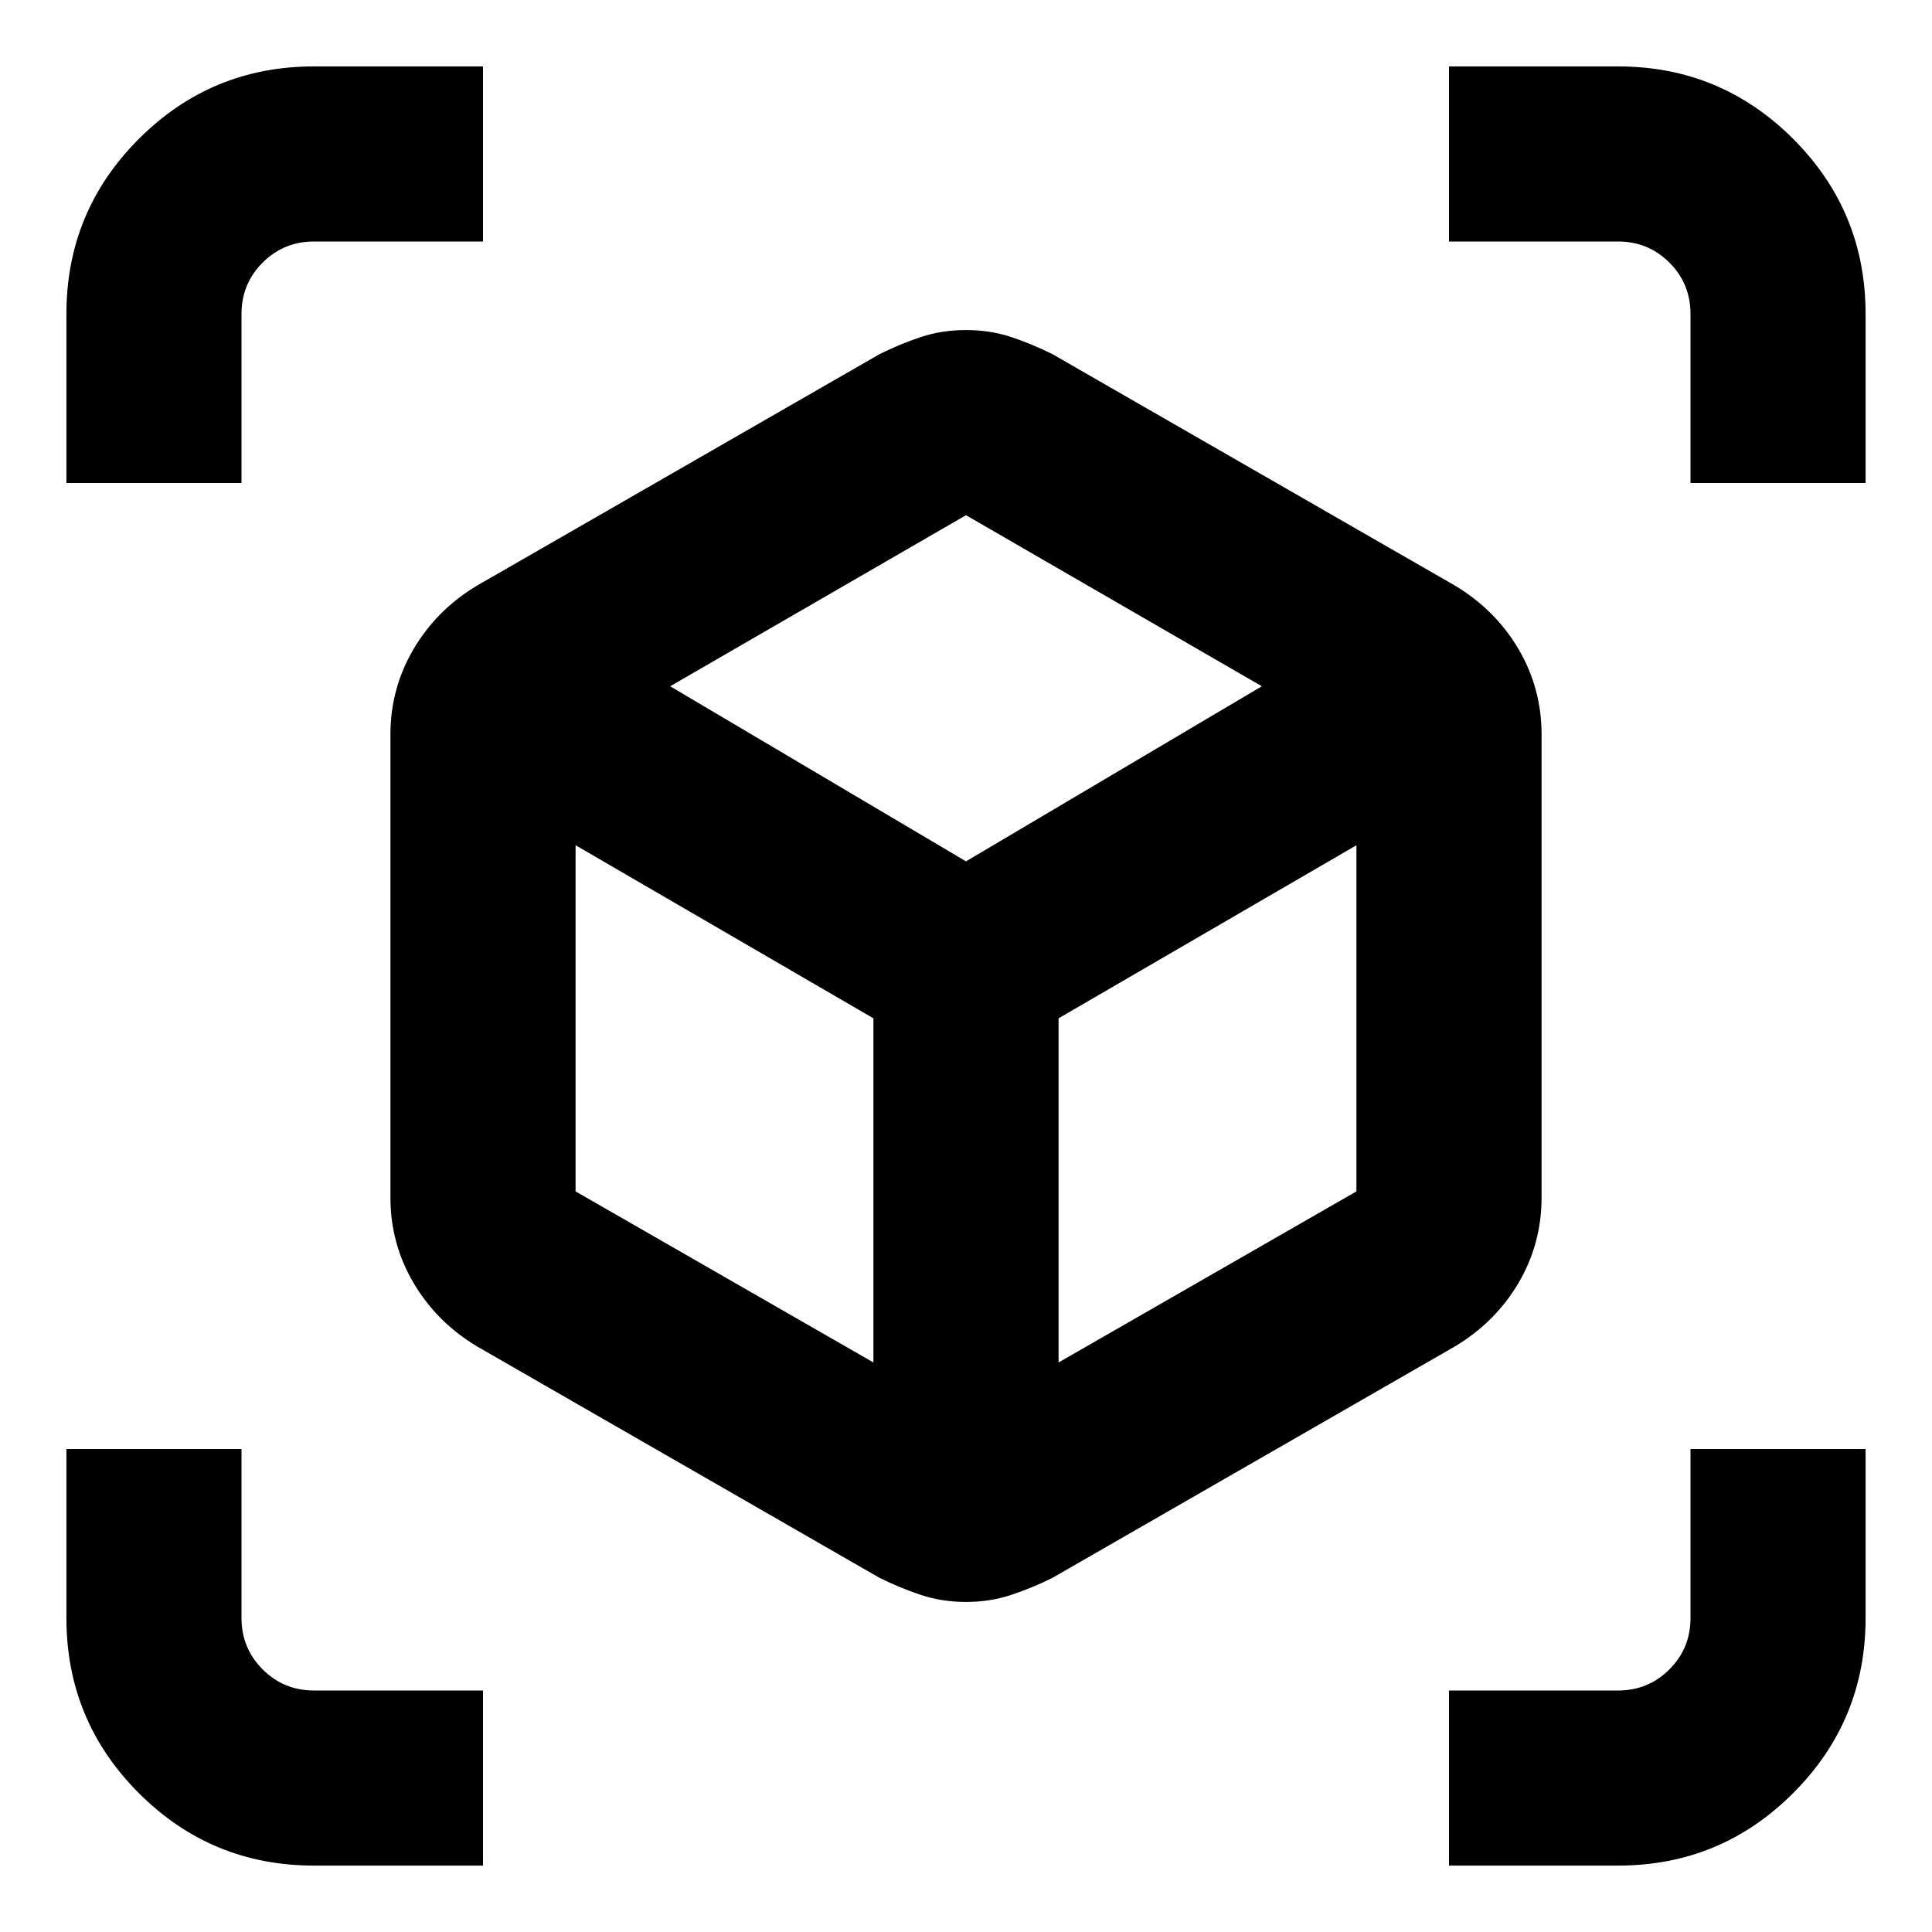 <svg xmlns="http://www.w3.org/2000/svg" height="24" width="24"><path d="M0.825 6V3.9Q0.825 2.625 1.725 1.725Q2.625 0.825 3.9 0.825H6V3H3.9Q3.525 3 3.263 3.262Q3 3.525 3 3.9V6ZM3.9 23.175Q2.625 23.175 1.725 22.275Q0.825 21.375 0.825 20.1V18H3V20.1Q3 20.475 3.263 20.738Q3.525 21 3.9 21H6V23.175ZM21 6V3.9Q21 3.525 20.738 3.262Q20.475 3 20.1 3H18V0.825H20.1Q21.375 0.825 22.275 1.725Q23.175 2.625 23.175 3.9V6ZM18 23.175V21H20.1Q20.475 21 20.738 20.738Q21 20.475 21 20.1V18H23.175V20.1Q23.175 21.375 22.275 22.275Q21.375 23.175 20.1 23.175ZM12 19.9Q11.7 19.9 11.438 19.812Q11.175 19.725 10.925 19.6L5.925 16.725Q5.425 16.425 5.138 15.938Q4.85 15.45 4.85 14.875V9.125Q4.85 8.55 5.138 8.062Q5.425 7.575 5.925 7.275L10.925 4.4Q11.175 4.275 11.438 4.187Q11.7 4.1 12 4.1Q12.3 4.1 12.562 4.187Q12.825 4.275 13.075 4.4L18.075 7.275Q18.575 7.575 18.863 8.062Q19.15 8.55 19.15 9.125V14.875Q19.15 15.45 18.863 15.938Q18.575 16.425 18.075 16.725L13.075 19.6Q12.825 19.725 12.562 19.812Q12.3 19.9 12 19.9ZM10.85 16.925V12.65L7.15 10.5V14.8ZM12 10.7 15.675 8.525 12 6.4 8.325 8.525ZM13.15 16.925 16.85 14.8V10.5L13.15 12.65Z"/></svg>